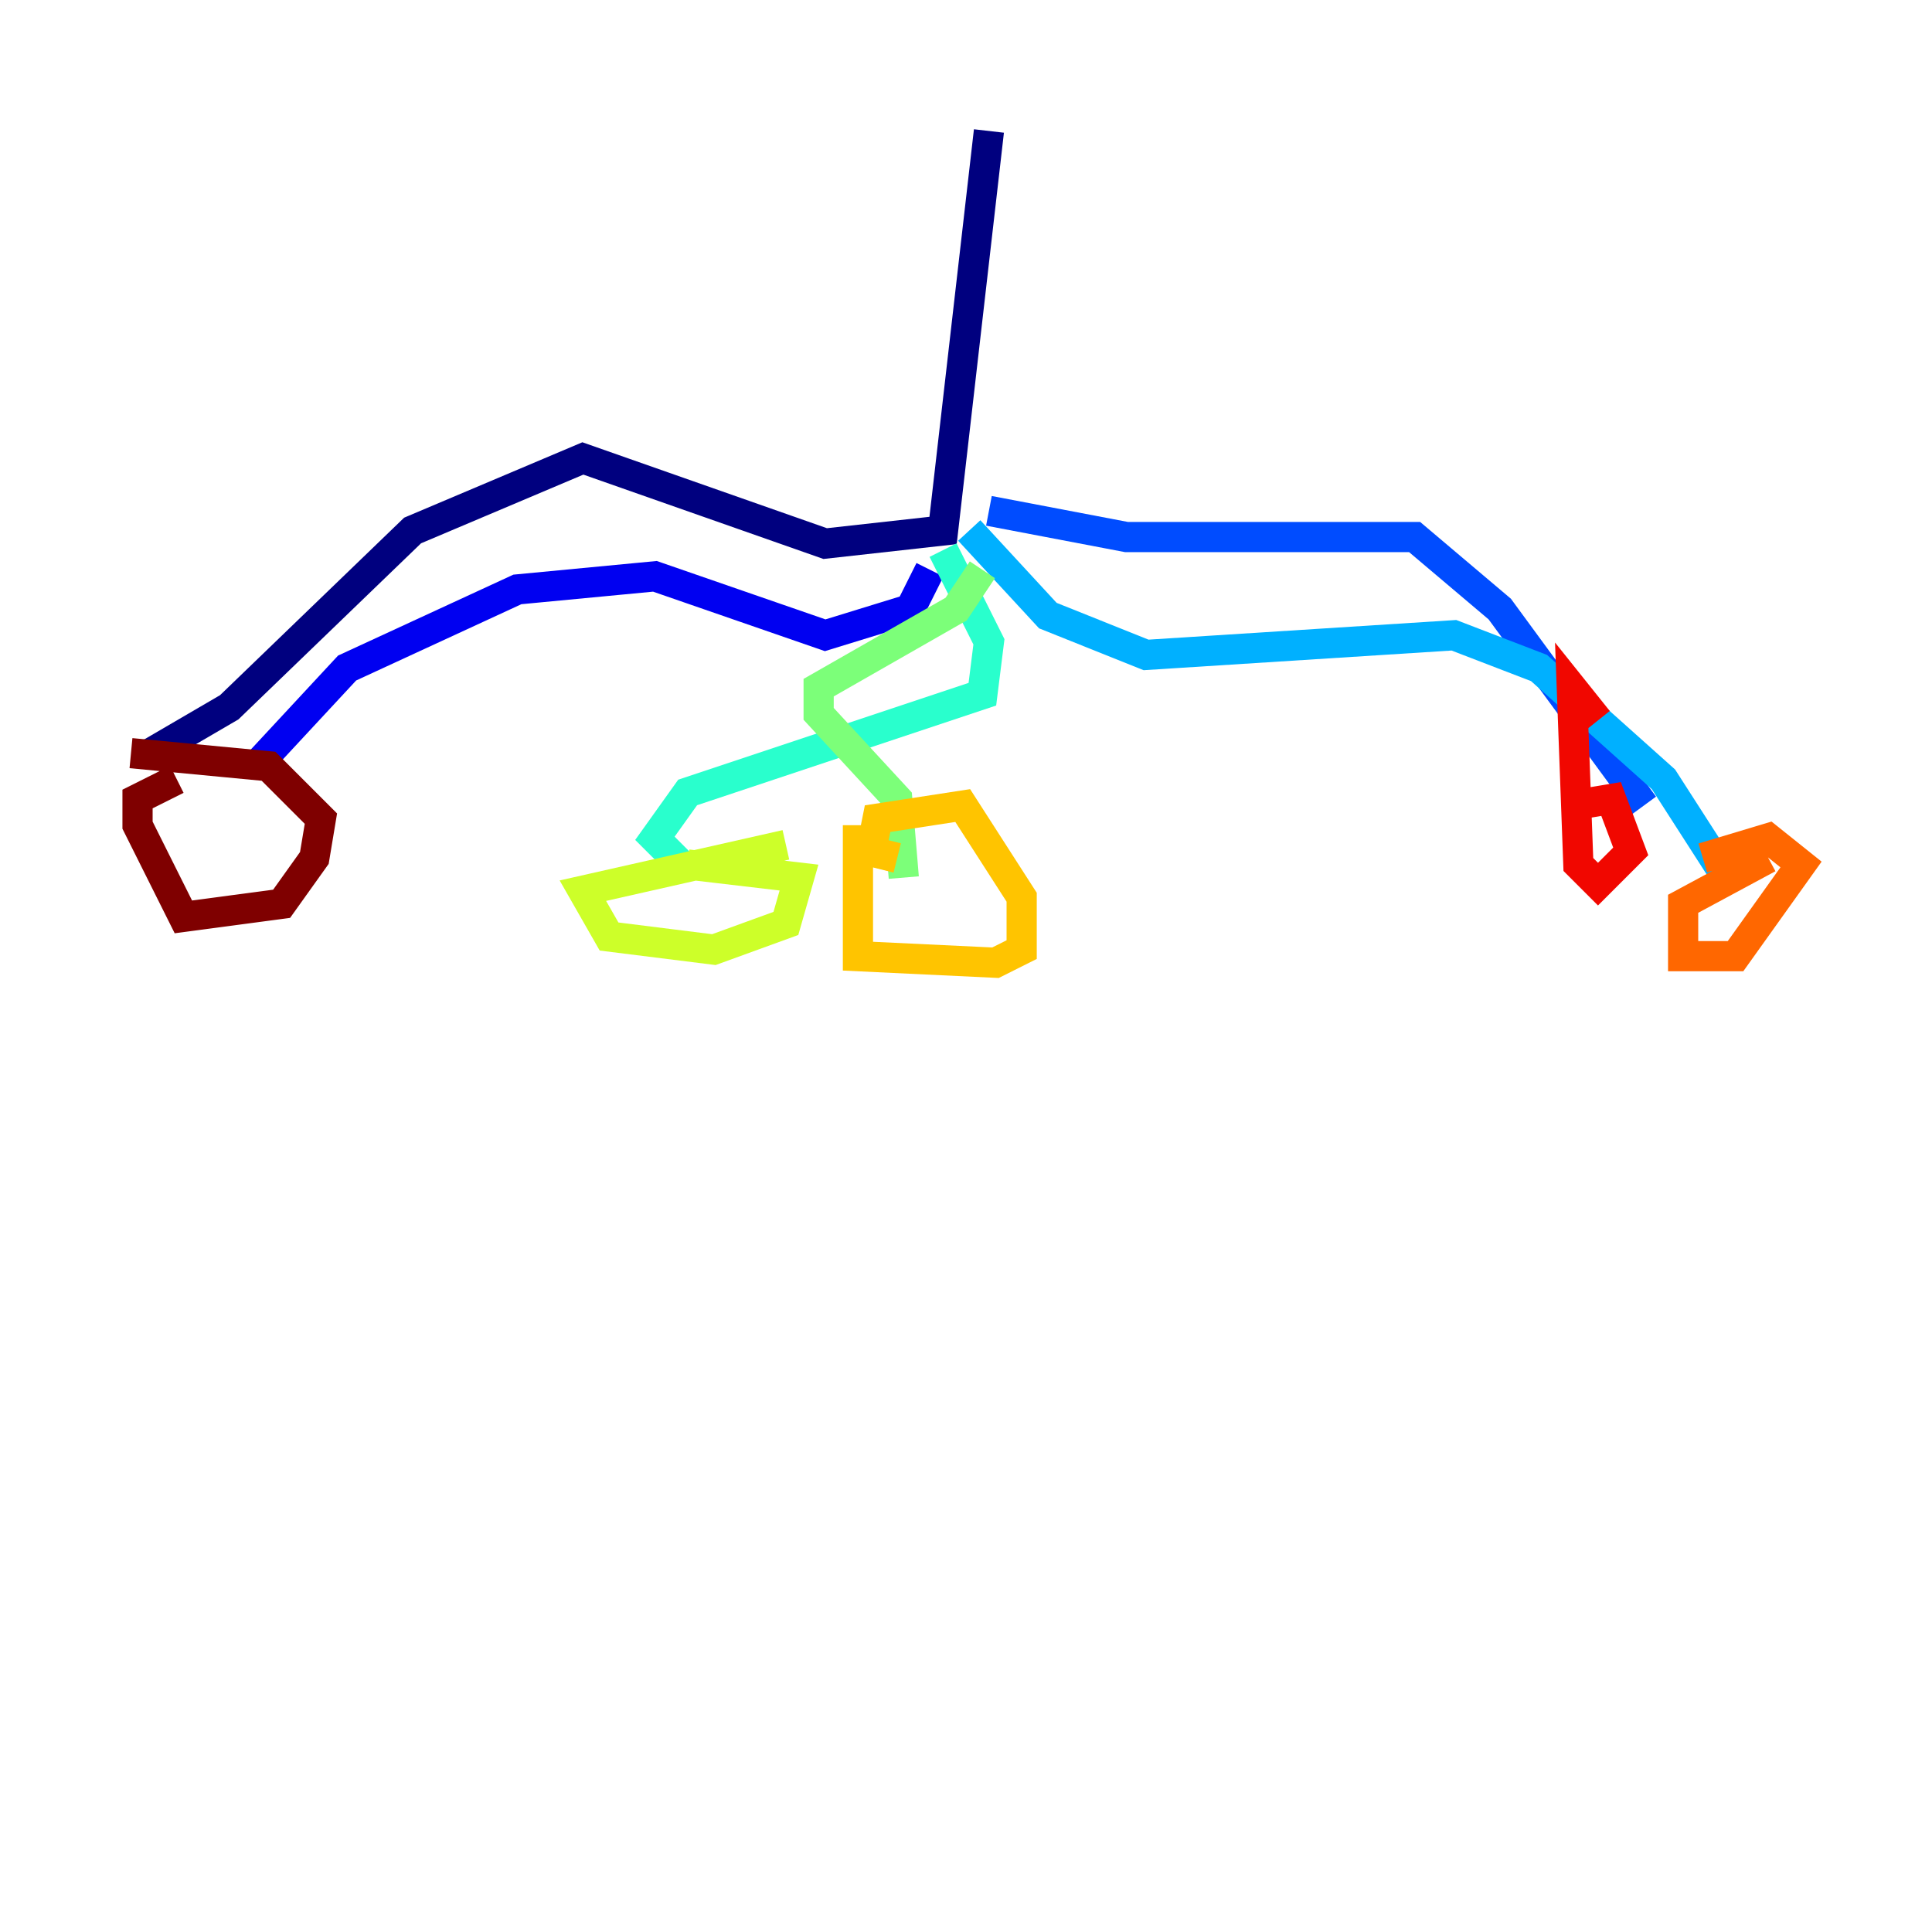 <?xml version="1.0" encoding="utf-8" ?>
<svg baseProfile="tiny" height="128" version="1.2" viewBox="0,0,128,128" width="128" xmlns="http://www.w3.org/2000/svg" xmlns:ev="http://www.w3.org/2001/xml-events" xmlns:xlink="http://www.w3.org/1999/xlink"><defs /><polyline fill="none" points="65.519,8.678 62.481,35.146 54.671,36.014 38.617,30.373 27.336,35.146 15.186,46.861 9.98,49.898" stroke="#00007f" stroke-width="2" /><polyline fill="none" points="61.614,37.749 60.312,40.352 54.671,42.088 43.39,38.183 34.278,39.051 22.997,44.258 17.356,50.332" stroke="#0000f1" stroke-width="2" /><polyline fill="none" points="65.519,33.844 74.63,35.58 93.722,35.58 99.363,40.352 108.909,53.37" stroke="#004cff" stroke-width="2" /><polyline fill="none" points="64.217,35.146 69.424,40.786 75.932,43.39 96.325,42.088 101.966,44.258 110.21,51.634 114.115,57.709" stroke="#00b0ff" stroke-width="2" /><polyline fill="none" points="62.481,36.447 65.519,42.522 65.085,45.993 45.559,52.502 43.39,55.539 45.125,57.275" stroke="#29ffcd" stroke-width="2" /><polyline fill="none" points="65.085,37.749 63.349,40.352 54.237,45.559 54.237,47.295 59.444,52.936 59.878,58.142" stroke="#7cff79" stroke-width="2" /><polyline fill="none" points="45.559,57.275 52.936,58.142 52.068,61.18 47.295,62.915 40.352,62.047 38.617,59.01 52.068,55.973" stroke="#cdff29" stroke-width="2" /><polyline fill="none" points="59.444,56.841 57.709,56.407 58.142,54.237 63.783,53.37 67.688,59.444 67.688,62.915 65.953,63.783 56.841,63.349 56.841,54.671" stroke="#ffc400" stroke-width="2" /><polyline fill="none" points="112.814,56.841 117.153,55.539 119.322,57.275 114.983,63.349 111.512,63.349 111.512,59.878 117.153,56.841" stroke="#ff6700" stroke-width="2" /><polyline fill="none" points="104.136,53.37 106.739,52.936 108.041,56.407 105.871,58.576 104.57,57.275 104.136,45.559 105.871,47.729" stroke="#f10700" stroke-width="2" /><polyline fill="none" points="8.678,49.898 17.79,50.766 21.261,54.237 20.827,56.841 18.658,59.878 12.149,60.746 9.112,54.671 9.112,52.936 11.715,51.634" stroke="#7f0000" stroke-width="2" /></svg>